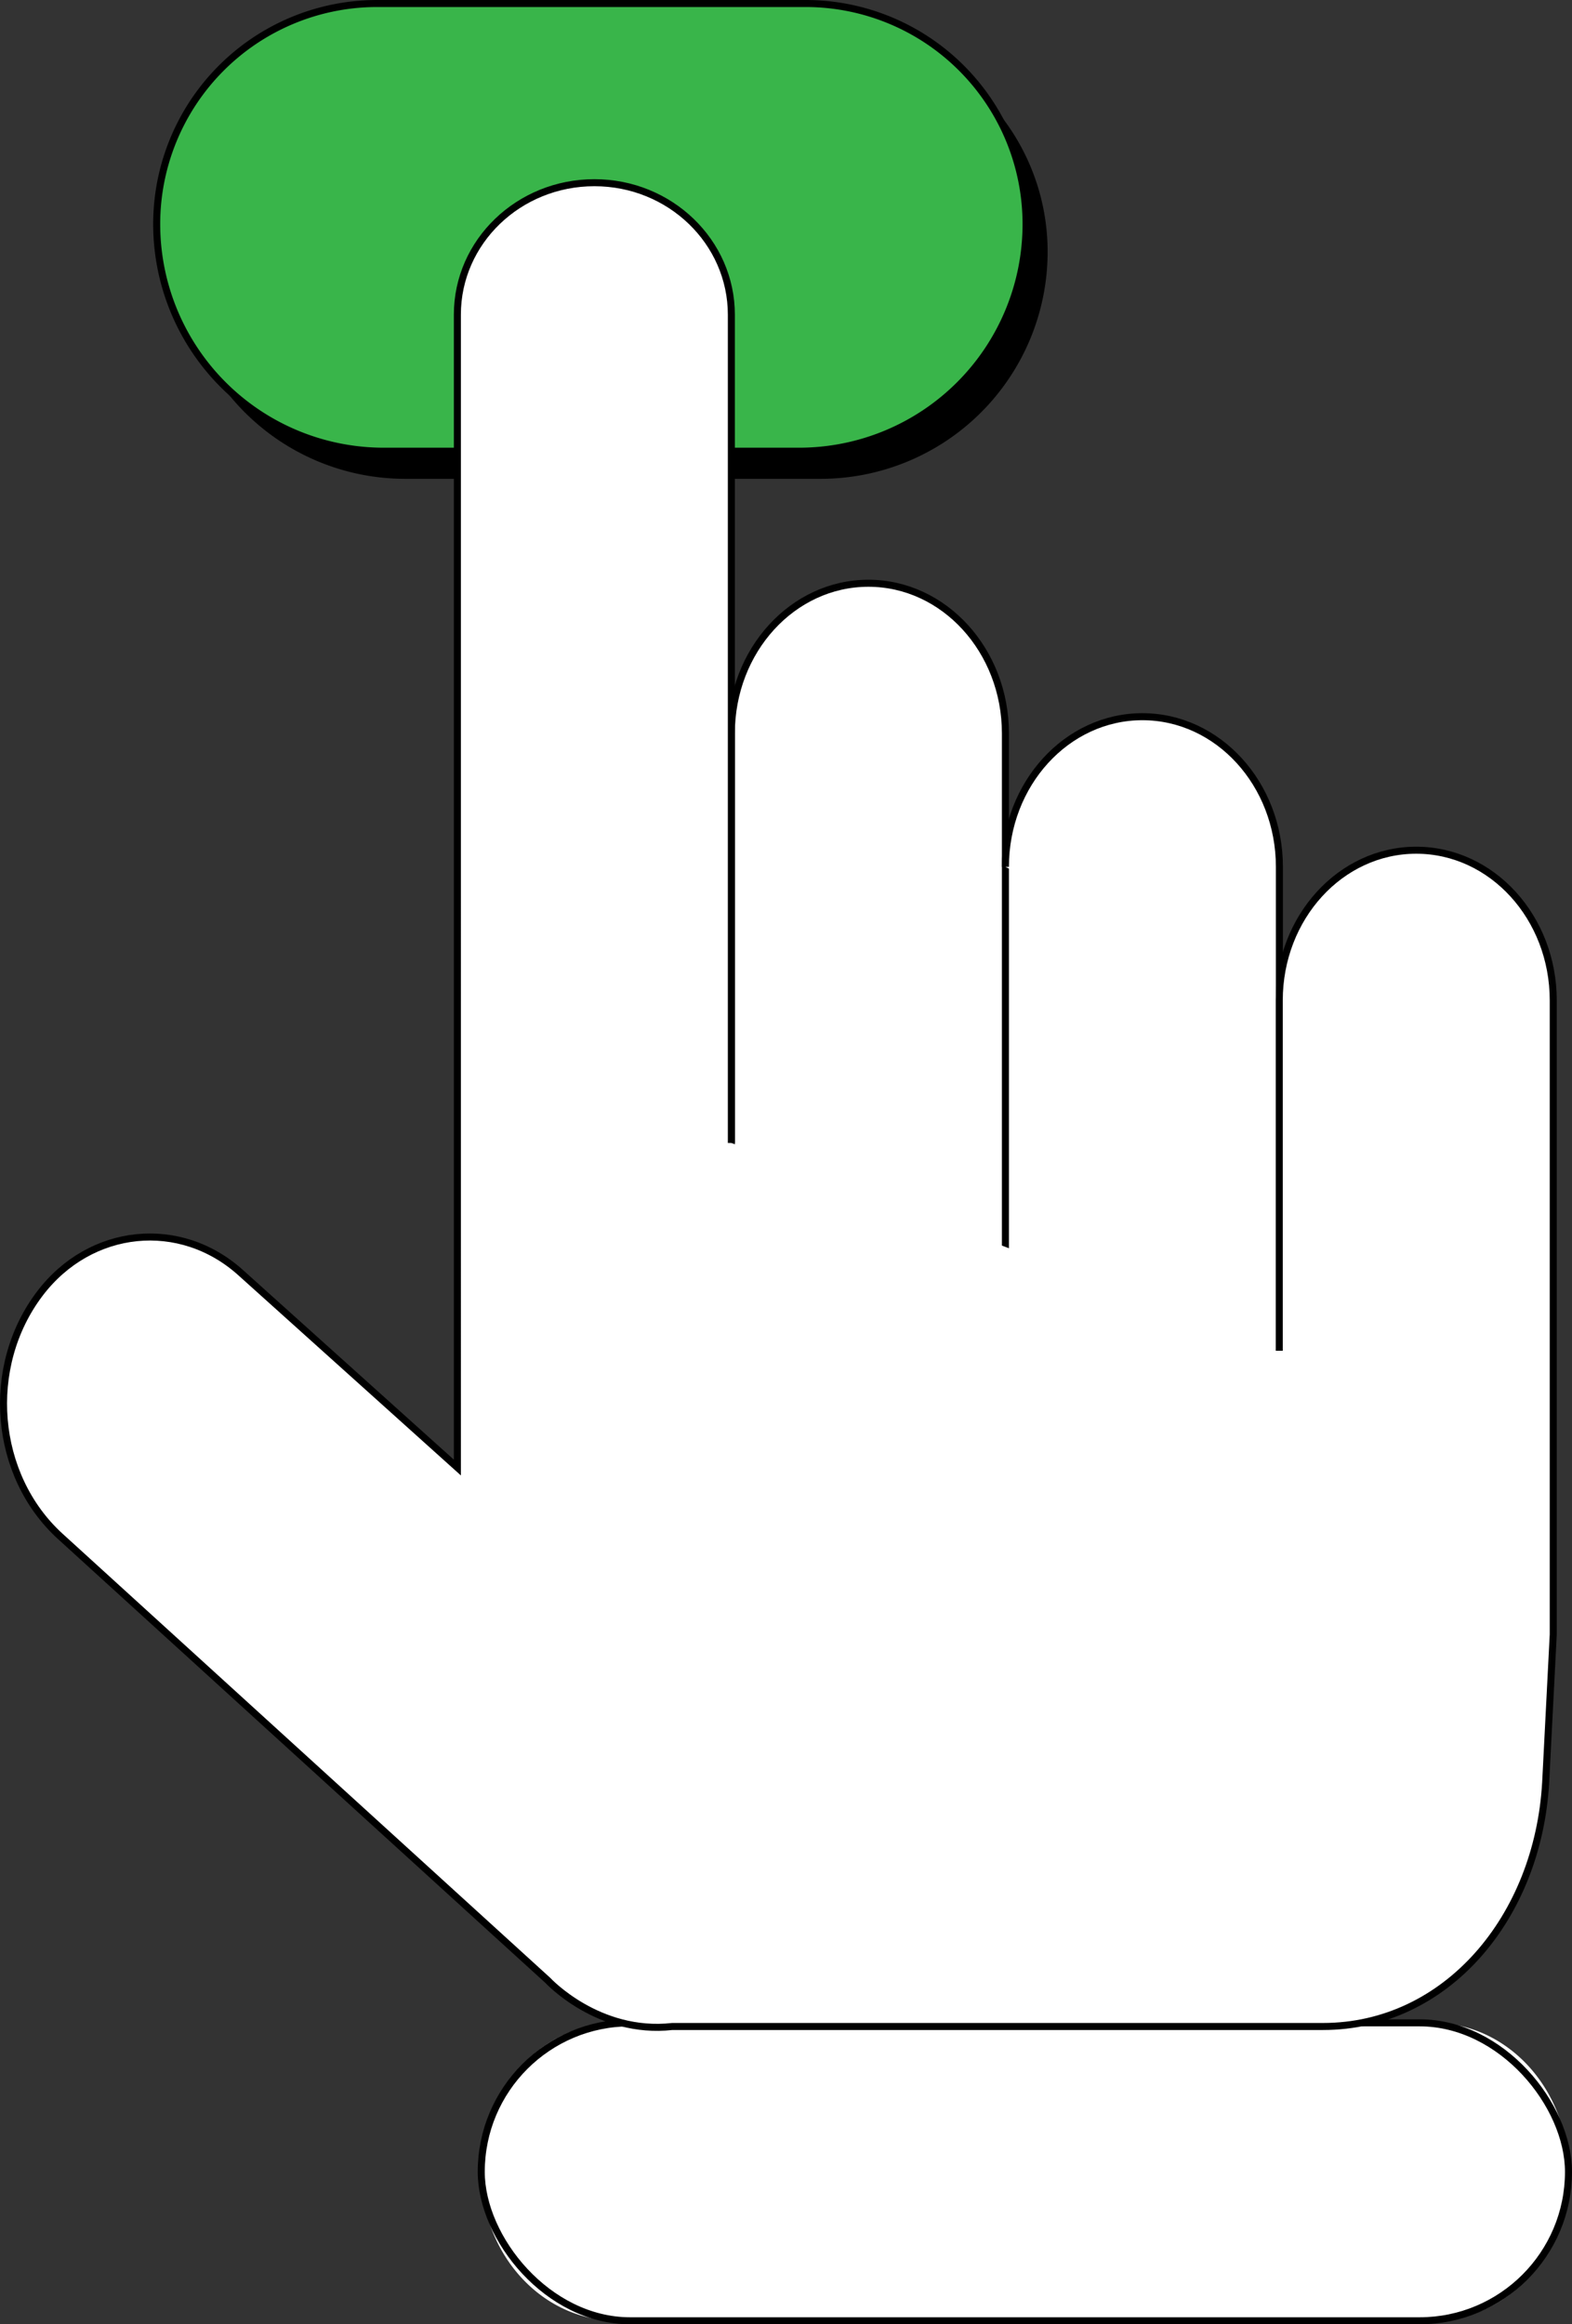 <svg xmlns="http://www.w3.org/2000/svg" viewBox="0 0 223.82 330.76"><rect x="0" y="0" width="223.82" height="330.76" fill="#333333" stroke="none"/><defs><style>.cls-1{fill:#39b54a;}.cls-1,.cls-3{stroke:#000;stroke-miterlimit:10;}.cls-2,.cls-3{fill:#fff;}</style></defs><g id="Livello_2" data-name="Livello 2"><g id="Livello_1-2" data-name="Livello 1"><path d="M56.77,4.43h61a31.39,31.39,0,0,1,31.39,31.39v0a32.32,32.32,0,0,1-32.32,32.32H57.7A32.32,32.32,0,0,1,25.38,35.82v0A31.39,31.39,0,0,1,56.77,4.43Z"/><path class="cls-1" d="M53.7.5h61a31.39,31.39,0,0,1,31.39,31.39v0a32.32,32.32,0,0,1-32.32,32.32H54.63A32.32,32.32,0,0,1,22.31,31.89v0A31.39,31.39,0,0,1,53.7.5Z"/><path class="cls-2" d="M223.32,309.06c0,11.73-8.64,21.2-19.35,21.2H87.87c-10.71,0-19.35-9.47-19.35-21.2s8.64-21.2,19.35-21.2h.68a23.48,23.48,0,0,1-10.53-6L8.57,218.61C-.93,210-2.22,194.49,5.65,184.08c7.22-9.47,20-10.79,28.72-2.92l30.75,27.7V44.78C65.12,34.42,73.85,26,84.64,26s19.48,8.39,19.48,18.75v59.6c0-11.83,8.73-21.39,19.52-21.39s19.53,9.56,19.53,21.39v19c0-11.78,8.72-21.39,19.48-21.39s19.52,9.61,19.52,21.39v19c0-11.77,8.73-21.34,19.48-21.34s19.52,9.57,19.52,21.34V232.6l-1.08,21.06c-1,17.29-11.65,31.47-26.44,34.2H204C214.68,287.86,223.32,297.33,223.32,309.06Z"/><path class="cls-2" d="M104.13,179.16V104.37c0-11.8,8.74-21.37,19.51-21.37h0c10.77,0,19.51,9.57,19.51,21.37v79.54"/><path class="cls-2" d="M143.15,123.36c0-11.8,8.73-21.37,19.5-21.37h0c10.77,0,19.51,9.57,19.51,21.37v19"/><path class="cls-2" d="M104.13,162.65V44.79C104.13,34.42,95.4,26,84.63,26h0c-10.77,0-19.51,8.4-19.51,18.77V208.84L34.35,181.18c-8.65-7.87-21.49-6.57-28.68,2.91h0c-7.9,10.42-6.6,25.89,2.92,34.55L78,281.82s7.16,7.74,17.72,6.56h92.64c17.51,0,30.62-15.44,31.71-34.73l1.08-21.07V142.36c0-11.8-8.73-21.37-19.51-21.37h0c-10.77,0-19.5,9.57-19.5,21.37v49.86"/><rect class="cls-3" x="68.52" y="287.86" width="154.8" height="42.4" rx="21.2"/><path class="cls-3" d="M104.13,179.16V104.37c0-11.8,8.74-21.37,19.51-21.37h0c10.77,0,19.51,9.57,19.51,21.37v79.54"/><path class="cls-3" d="M143.15,123.36c0-11.8,8.73-21.37,19.5-21.37h0c10.77,0,19.51,9.57,19.51,21.37v19"/><path class="cls-3" d="M104.13,162.65V44.79C104.13,34.42,95.4,26,84.63,26h0c-10.77,0-19.51,8.4-19.51,18.77V208.84L34.35,181.18c-8.65-7.87-21.49-6.57-28.68,2.91h0c-7.9,10.42-6.6,25.89,2.92,34.55L78,281.82s7.16,7.74,17.72,6.56h92.64c17.51,0,30.62-15.44,31.71-34.73l1.08-21.07V142.36c0-11.8-8.73-21.37-19.51-21.37h0c-10.77,0-19.5,9.57-19.5,21.37v49.86"/></g></g></svg>